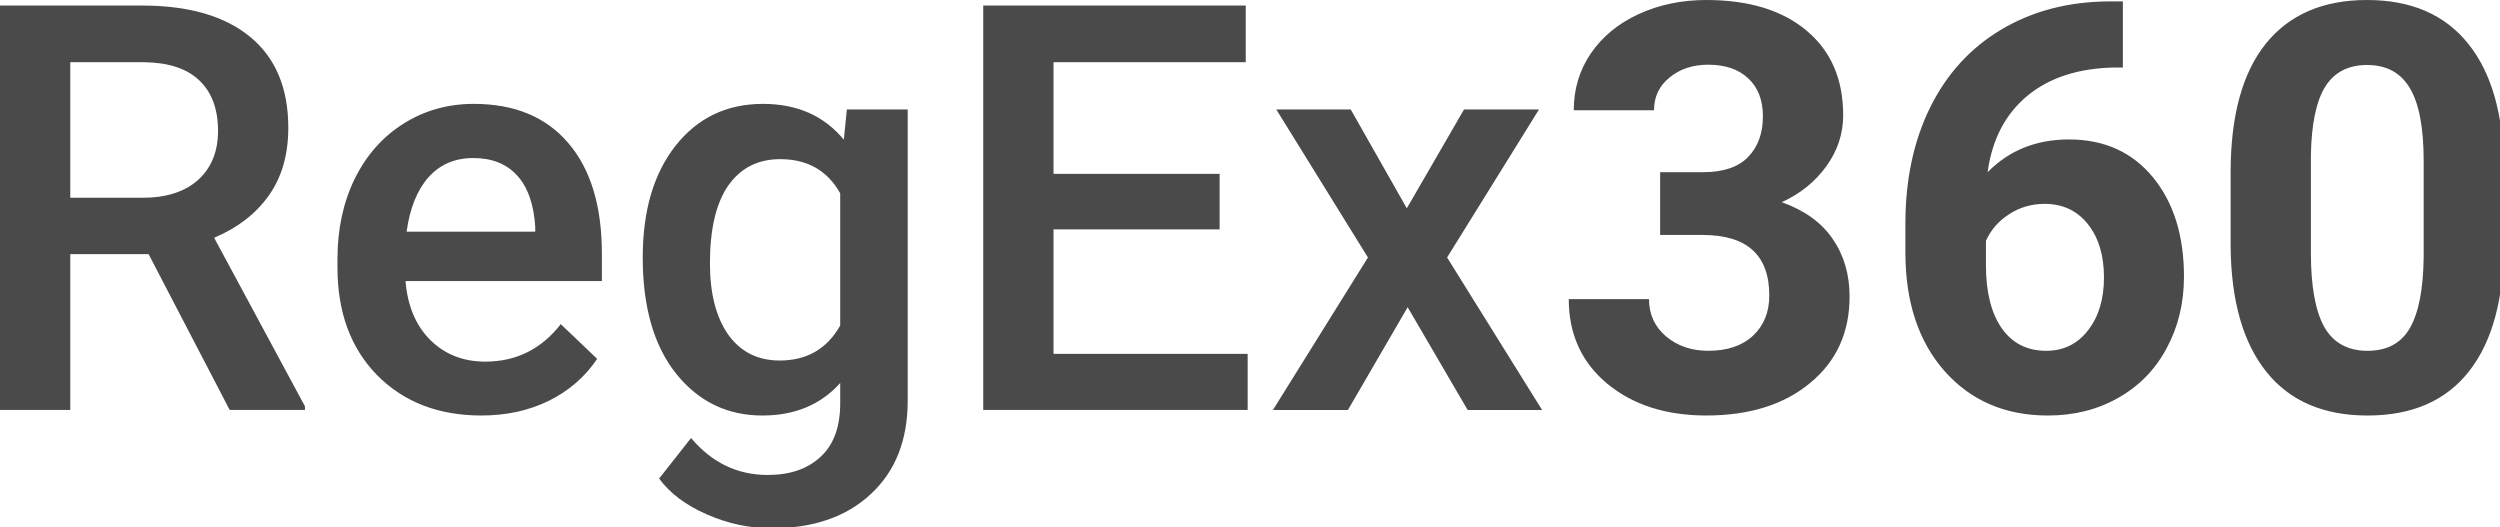 <?xml version="1.0" encoding="UTF-8" standalone="no"?>
<svg
   xmlns:osb="http://www.openswatchbook.org/uri/2009/osb"
   xmlns:dc="http://purl.org/dc/elements/1.1/"
   xmlns:cc="http://creativecommons.org/ns#"
   xmlns:rdf="http://www.w3.org/1999/02/22-rdf-syntax-ns#"
   xmlns:svg="http://www.w3.org/2000/svg"
   xmlns="http://www.w3.org/2000/svg"
   xmlns:xlink="http://www.w3.org/1999/xlink"
   width="328.673"
   height="69.344"
   viewBox="0 0 86.961 18.347"
   version="1.1"
   id="svg1">
  <defs
     id="defs1" />
  <g
     id="layer1"
     transform="translate(-48.024,-25.054)"
     style="opacity:1">
    <path
       id="path1"
       style="fill:#4a4a4a;fill-opacity:1;stroke-width:3.78"
       d="m 223.965,0 c -3.233,0 -6.199,0.62 -8.896,1.859 -2.674,1.24 -4.765,2.966 -6.271,5.178 -1.483,2.188 -2.223,4.667 -2.223,7.437 h 10.535 c -10e-6,-1.774 0.682,-3.209 2.043,-4.303 1.361,-1.118 3.049,-1.678 5.066,-1.678 2.236,0 3.986,0.596 5.25,1.787 1.288,1.191 1.934,2.855 1.934,4.994 0,2.212 -0.645,3.987 -1.934,5.324 -1.288,1.337 -3.268,2.004 -5.941,2.004 h -5.615 v 8.24 h 5.578 c 5.833,0 8.75,2.649 8.75,7.947 0,2.188 -0.716,3.95 -2.15,5.287 -1.41,1.313 -3.368,1.969 -5.871,1.969 -2.188,0 -4.034,-0.633 -5.541,-1.896 -1.483,-1.264 -2.225,-2.892 -2.225,-4.885 h -10.535 c 0,4.594 1.677,8.289 5.031,11.084 3.378,2.795 7.717,4.191 13.016,4.191 5.663,0 10.208,-1.422 13.635,-4.266 3.451,-2.844 5.178,-6.623 5.178,-11.338 0,-2.917 -0.742,-5.445 -2.225,-7.584 -1.458,-2.139 -3.682,-3.743 -6.672,-4.812 2.406,-1.094 4.351,-2.661 5.834,-4.703 1.483,-2.042 2.223,-4.276 2.223,-6.707 0,-4.715 -1.591,-8.41 -4.775,-11.084 C 233.978,1.349 229.579,0 223.965,0 Z m 86.734,0 c -5.785,0 -10.222,1.919 -13.309,5.76 -3.063,3.84 -4.594,9.468 -4.594,16.881 v 9.771 c 0.073,7.122 1.641,12.59 4.703,16.406 3.062,3.816 7.487,5.723 13.271,5.723 5.858,0 10.306,-1.943 13.344,-5.832 3.038,-3.889 4.557,-9.503 4.557,-16.844 V 22.094 C 328.599,14.972 327.031,9.516 323.969,5.725 320.906,1.909 316.484,0 310.699,0 Z m -33.797,0.182 c -5.372,0.024 -10.1,1.253 -14.184,3.684 -4.059,2.406 -7.182,5.821 -9.369,10.244 -2.163,4.399 -3.244,9.48 -3.244,15.24 v 3.791 c 0,6.49 1.714,11.679 5.141,15.568 3.451,3.889 7.972,5.832 13.562,5.832 3.451,0 6.538,-0.776 9.26,-2.332 2.747,-1.556 4.861,-3.732 6.344,-6.527 1.507,-2.795 2.26,-5.918 2.26,-9.369 -10e-6,-5.396 -1.36,-9.747 -4.082,-13.053 -2.722,-3.306 -6.394,-4.957 -11.012,-4.957 -4.302,0 -7.862,1.433 -10.682,4.301 0.583,-4.278 2.321,-7.619 5.213,-10.025 2.917,-2.406 6.758,-3.646 11.521,-3.719 h 1.021 V 0.182 Z M 0,0.729 V 53.812 H 9.225 V 33.359 H 19.506 L 30.15,53.812 H 40.031 V 53.338 L 28.109,31.209 c 3.063,-1.288 5.445,-3.124 7.146,-5.506 1.726,-2.406 2.588,-5.383 2.588,-8.932 0,-5.201 -1.664,-9.175 -4.994,-11.922 C 29.52,2.103 24.791,0.729 18.666,0.729 Z m 129.062,0 V 53.812 h 34.709 V 46.447 H 138.287 V 30.115 h 21.803 V 22.822 H 138.287 V 8.166 h 25.229 V 0.729 Z M 9.225,8.166 h 9.734 c 3.208,0.049 5.615,0.851 7.219,2.406 1.628,1.556 2.441,3.756 2.441,6.6 0,2.722 -0.875,4.873 -2.625,6.453 -1.75,1.556 -4.18,2.334 -7.291,2.334 H 9.225 Z M 310.699,8.531 c 2.552,0 4.422,1.008 5.613,3.025 1.215,1.993 1.824,5.191 1.824,9.59 v 12.613 c -0.049,4.156 -0.645,7.244 -1.787,9.262 -1.142,2.017 -3.002,3.025 -5.578,3.025 -2.601,0 -4.497,-1.044 -5.688,-3.135 -1.167,-2.115 -1.75,-5.336 -1.75,-9.662 V 20.344 c 0.073,-4.059 0.693,-7.036 1.859,-8.932 1.191,-1.92 3.027,-2.881 5.506,-2.881 z M 62.162,13.635 c -3.378,0 -6.441,0.864 -9.188,2.59 -2.747,1.726 -4.887,4.143 -6.418,7.254 -1.507,3.087 -2.26,6.6 -2.26,10.537 v 1.094 c 0,5.882 1.737,10.598 5.213,14.146 3.5,3.524 8.057,5.285 13.672,5.285 3.281,0 6.234,-0.643 8.859,-1.932 2.649,-1.313 4.764,-3.148 6.344,-5.506 l -4.775,-4.557 c -2.552,3.281 -5.857,4.922 -9.916,4.922 -2.892,0 -5.299,-0.948 -7.219,-2.844 -1.896,-1.896 -2.979,-4.472 -3.246,-7.729 h 25.777 v -3.574 c 0,-6.271 -1.471,-11.12 -4.412,-14.547 -2.917,-3.427 -7.06,-5.141 -12.432,-5.141 z m 37.988,0 c -4.764,0 -8.592,1.836 -11.484,5.506 -2.868,3.646 -4.301,8.531 -4.301,14.656 0,6.49 1.458,11.57 4.375,15.24 2.941,3.67 6.72,5.504 11.338,5.504 4.253,0 7.657,-1.422 10.209,-4.266 V 52.938 c 0,3.087 -0.851,5.42 -2.553,7 -1.701,1.604 -4.022,2.406 -6.963,2.406 -3.986,0 -7.34,-1.617 -10.062,-4.85 l -4.193,5.324 c 1.434,1.944 3.525,3.512 6.271,4.703 2.771,1.215 5.602,1.822 8.494,1.822 5.469,0 9.807,-1.495 13.016,-4.484 3.233,-2.99 4.85,-7.073 4.85,-12.25 V 14.365 h -7.984 l -0.402,3.973 c -2.576,-3.135 -6.113,-4.703 -10.609,-4.703 z m 67.377,0.73 12.031,19.432 -12.469,20.016 h 9.844 l 7.838,-13.49 7.875,13.49 h 9.771 l -12.469,-20.016 12.066,-19.432 h -9.844 L 184.662,27.344 177.297,14.365 Z M 62.125,20.744 c 2.455,0 4.374,0.766 5.76,2.297 1.385,1.507 2.177,3.744 2.371,6.709 v 0.656 H 53.375 c 0.413,-3.038 1.361,-5.408 2.844,-7.109 1.507,-1.701 3.476,-2.553 5.906,-2.553 z m 40.287,0.146 c 3.573,0 6.198,1.495 7.875,4.484 v 17.354 c -1.726,3.063 -4.376,4.594 -7.949,4.594 -2.868,0 -5.116,-1.13 -6.744,-3.391 -1.604,-2.285 -2.406,-5.407 -2.406,-9.369 0,-4.497 0.802,-7.9 2.406,-10.209 1.628,-2.309 3.902,-3.463 6.818,-3.463 z m 165.959,5.869 c 2.382,0 4.278,0.888 5.688,2.662 1.41,1.774 2.113,4.108 2.113,7 0,2.844 -0.704,5.164 -2.113,6.963 -1.385,1.774 -3.208,2.662 -5.469,2.662 -2.503,0 -4.449,-0.984 -5.834,-2.953 -1.385,-1.993 -2.078,-4.751 -2.078,-8.275 v -3.209 c 0.656,-1.458 1.677,-2.625 3.062,-3.5 1.385,-0.899 2.929,-1.35 4.631,-1.35 z"
       transform="matrix(0.265,0,0,0.265,48.024,25.054)" />
  </g>
</svg>
